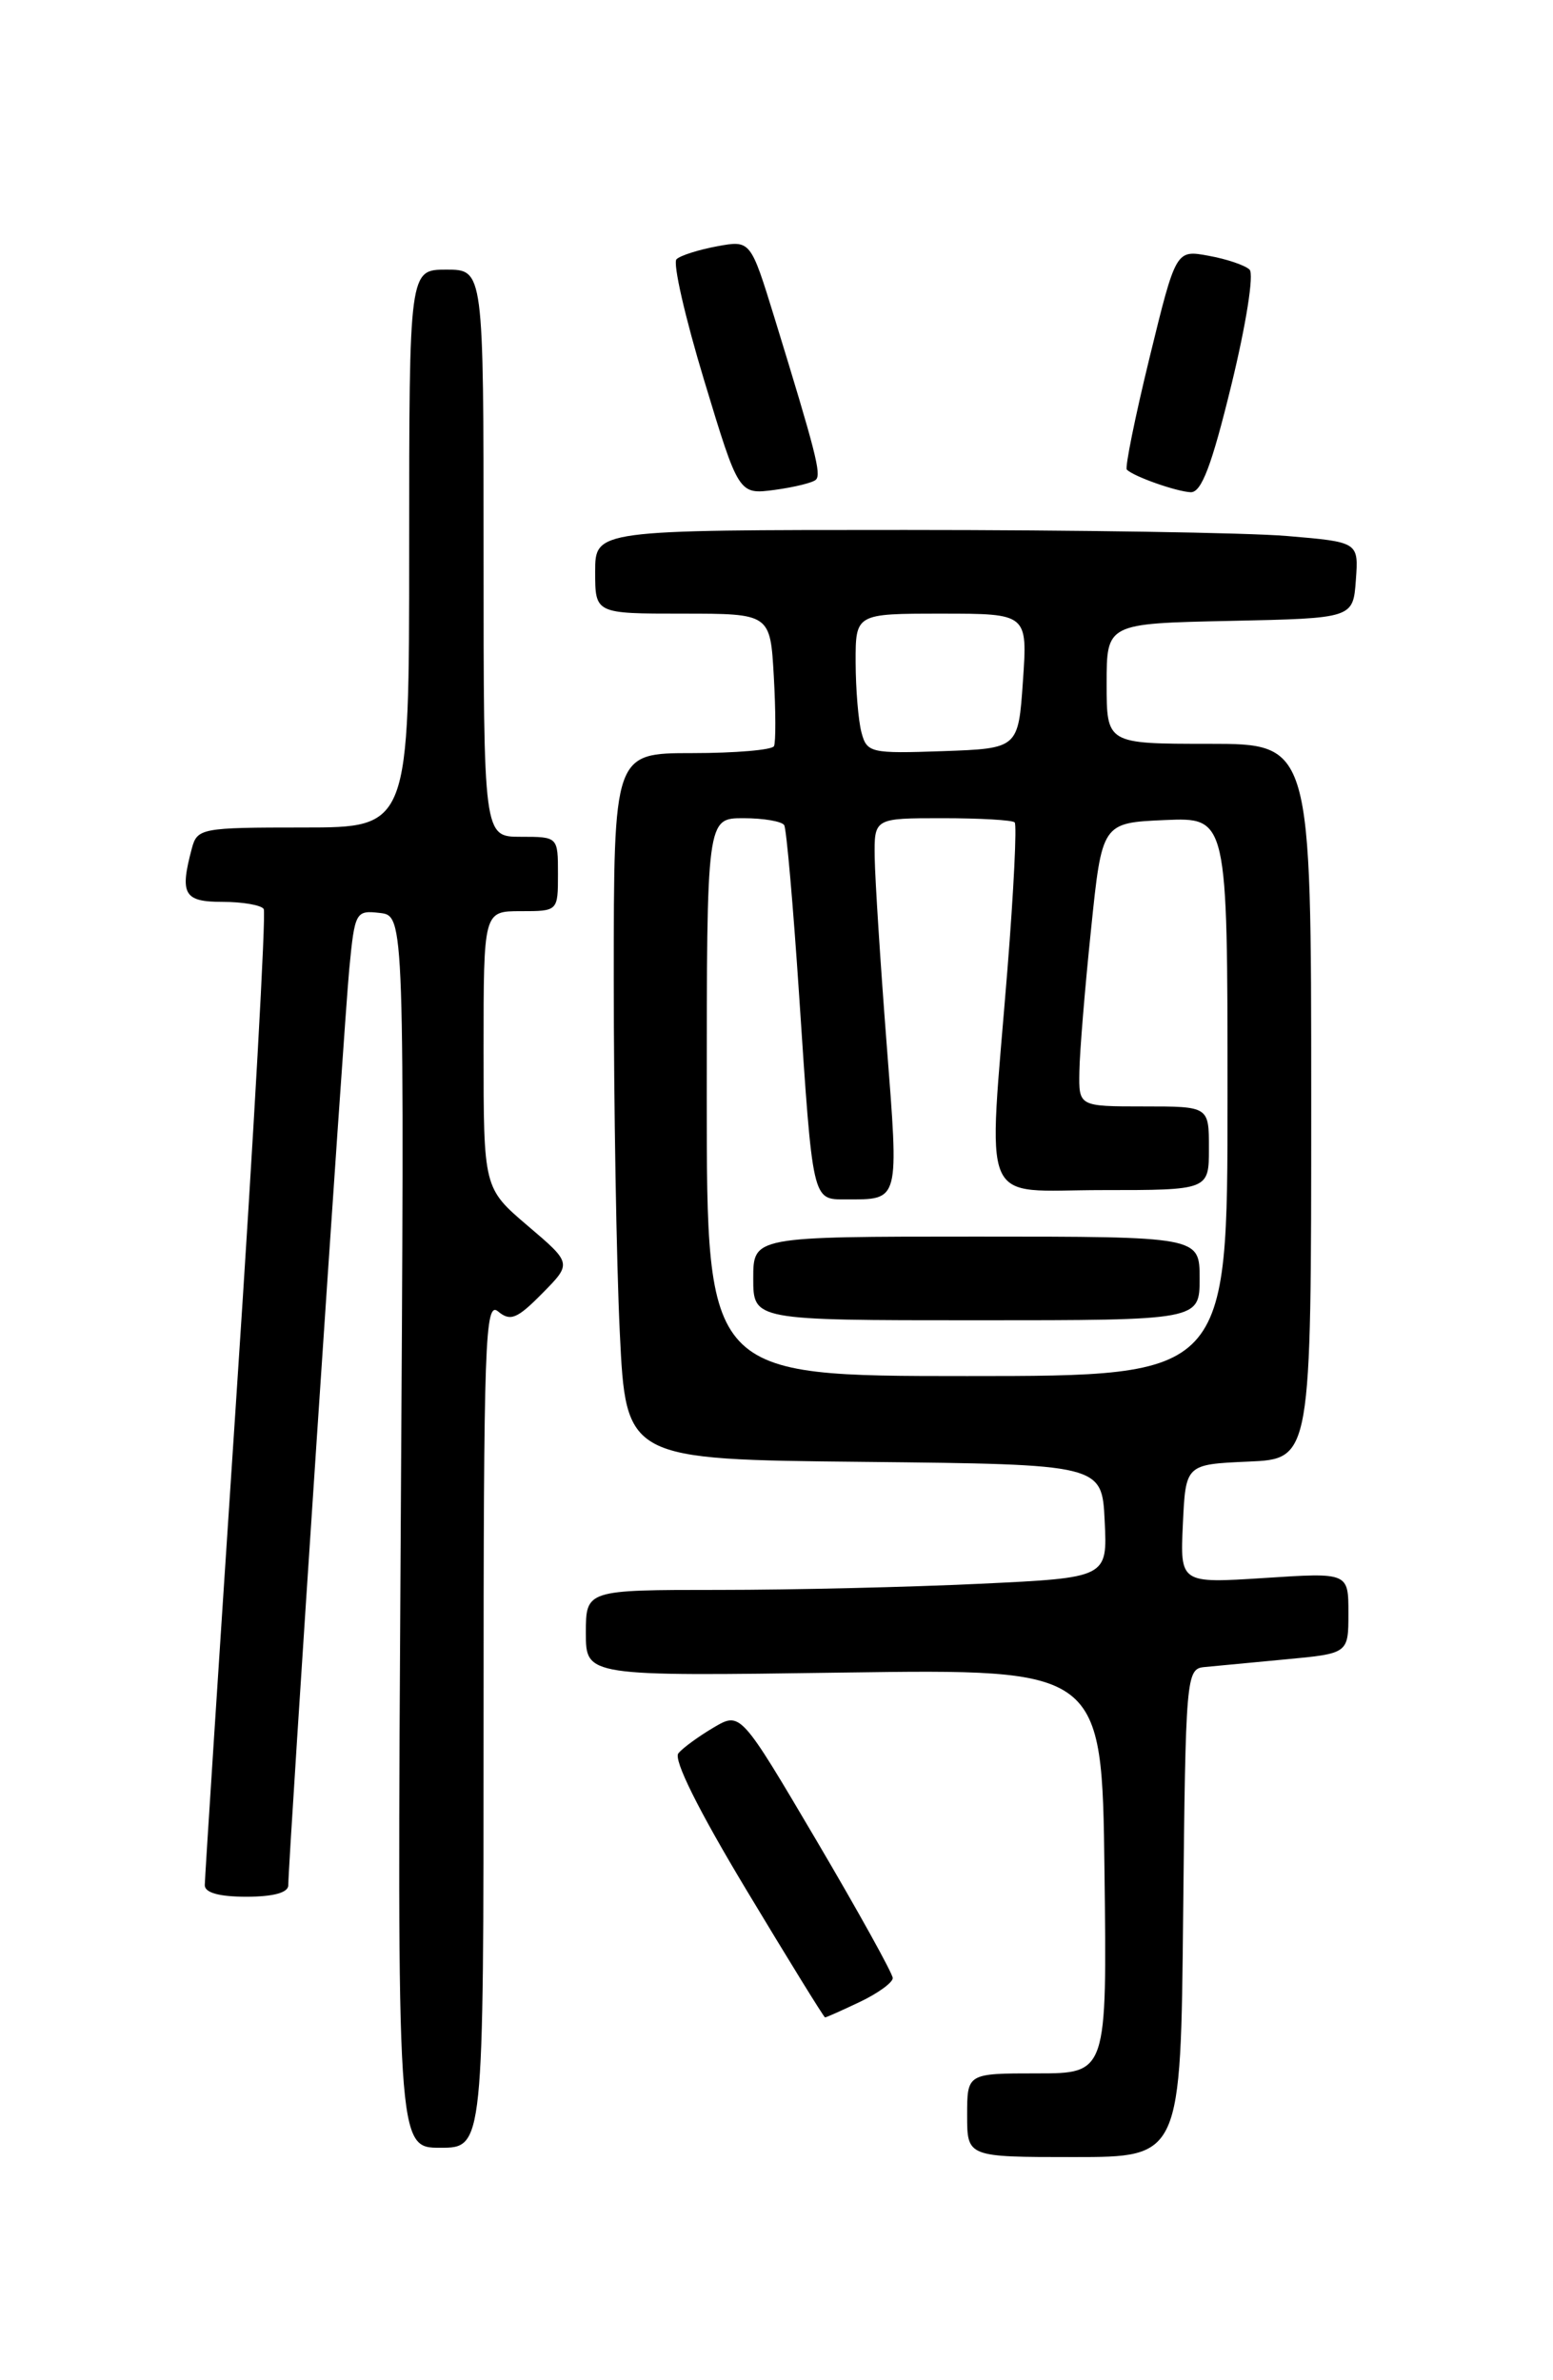 <?xml version="1.0" encoding="UTF-8" standalone="no"?>
<!DOCTYPE svg PUBLIC "-//W3C//DTD SVG 1.1//EN" "http://www.w3.org/Graphics/SVG/1.1/DTD/svg11.dtd" >
<svg xmlns="http://www.w3.org/2000/svg" xmlns:xlink="http://www.w3.org/1999/xlink" version="1.1" viewBox="0 0 167 256">
 <g >
 <path fill="currentColor"
d=" M 127.23 205.75 C 127.49 180.33 127.56 179.49 129.50 179.30 C 130.60 179.20 134.54 178.82 138.25 178.47 C 145.00 177.84 145.00 177.84 145.00 173.49 C 145.00 169.13 145.00 169.13 135.95 169.72 C 126.90 170.30 126.90 170.30 127.20 163.90 C 127.50 157.50 127.50 157.50 134.25 157.20 C 141.00 156.91 141.00 156.91 141.00 118.45 C 141.00 80.00 141.00 80.00 130.00 80.00 C 119.00 80.00 119.00 80.00 119.00 73.53 C 119.00 67.06 119.00 67.06 132.25 66.78 C 145.50 66.50 145.50 66.50 145.80 62.40 C 146.10 58.30 146.10 58.30 138.40 57.65 C 134.16 57.29 115.69 57.00 97.35 57.00 C 64.00 57.00 64.00 57.00 64.00 61.50 C 64.00 66.00 64.00 66.00 73.41 66.00 C 82.83 66.00 82.83 66.00 83.21 72.75 C 83.42 76.46 83.43 79.84 83.23 80.25 C 83.04 80.66 79.08 81.00 74.44 81.00 C 66.00 81.00 66.00 81.00 66.00 105.34 C 66.00 118.73 66.29 135.82 66.65 143.33 C 67.31 156.97 67.31 156.97 92.90 157.23 C 118.50 157.50 118.50 157.50 118.79 163.59 C 119.09 169.69 119.09 169.69 105.39 170.34 C 97.85 170.70 85.23 171.00 77.34 171.00 C 63.00 171.00 63.00 171.00 63.00 175.64 C 63.00 180.29 63.00 180.29 90.75 179.89 C 118.50 179.50 118.50 179.50 118.77 201.25 C 119.04 223.00 119.04 223.00 111.52 223.00 C 104.00 223.00 104.00 223.00 104.00 227.50 C 104.00 232.00 104.00 232.00 115.48 232.00 C 126.97 232.00 126.97 232.00 127.23 205.75 Z  M 52.00 185.38 C 52.00 144.17 52.15 139.88 53.56 141.05 C 54.88 142.15 55.61 141.85 58.31 139.11 C 61.50 135.88 61.50 135.88 56.75 131.84 C 52.00 127.79 52.00 127.79 52.00 112.90 C 52.00 98.00 52.00 98.00 56.00 98.00 C 60.00 98.00 60.00 98.00 60.00 94.00 C 60.00 90.00 60.00 90.00 56.00 90.00 C 52.00 90.00 52.00 90.00 52.00 59.50 C 52.00 29.00 52.00 29.00 48.00 29.00 C 44.00 29.00 44.00 29.00 44.00 59.00 C 44.00 89.00 44.00 89.00 32.62 89.00 C 21.66 89.00 21.21 89.08 20.63 91.25 C 19.31 96.19 19.77 97.00 23.94 97.00 C 26.11 97.00 28.10 97.35 28.36 97.77 C 28.62 98.20 27.31 121.71 25.43 150.02 C 23.56 178.34 22.02 202.06 22.02 202.75 C 22.01 203.57 23.56 204.00 26.50 204.00 C 29.40 204.00 31.00 203.56 31.00 202.77 C 31.00 200.10 36.99 110.12 37.56 104.19 C 38.15 98.08 38.25 97.89 40.84 98.19 C 43.50 98.50 43.50 98.50 43.09 164.75 C 42.69 231.00 42.69 231.00 47.34 231.00 C 52.00 231.00 52.00 231.00 52.00 185.38 Z  M 92.47 215.31 C 94.41 214.39 96.00 213.23 96.00 212.75 C 96.00 212.27 92.32 205.63 87.82 197.99 C 79.63 184.10 79.63 184.10 76.74 185.80 C 75.15 186.74 73.44 187.98 72.95 188.57 C 72.39 189.24 75.09 194.67 80.28 203.30 C 84.80 210.82 88.60 216.98 88.72 216.98 C 88.83 216.99 90.52 216.24 92.47 215.31 Z  M 87.74 51.59 C 88.33 51.00 87.74 48.68 83.28 34.17 C 80.71 25.83 80.71 25.83 77.11 26.49 C 75.12 26.86 73.16 27.48 72.75 27.88 C 72.33 28.28 73.67 34.14 75.72 40.91 C 79.44 53.20 79.44 53.20 83.30 52.69 C 85.43 52.40 87.43 51.91 87.74 51.59 Z  M 132.41 41.42 C 134.00 34.90 134.86 29.47 134.37 29.00 C 133.89 28.53 131.91 27.86 129.97 27.51 C 126.45 26.86 126.45 26.86 123.61 38.49 C 122.05 44.88 120.96 50.29 121.17 50.51 C 121.92 51.26 126.50 52.87 128.04 52.94 C 129.20 52.98 130.30 50.07 132.41 41.42 Z  M 76.00 118.00 C 76.00 88.00 76.00 88.00 79.94 88.00 C 82.11 88.00 84.08 88.34 84.33 88.75 C 84.57 89.16 85.29 97.38 85.93 107.00 C 87.41 129.34 87.33 129.00 90.94 129.00 C 96.79 129.00 96.67 129.43 95.34 112.23 C 94.67 103.58 94.10 94.59 94.06 92.25 C 94.00 88.00 94.00 88.00 101.33 88.00 C 105.37 88.00 108.87 88.20 109.11 88.45 C 109.36 88.69 109.01 95.78 108.34 104.20 C 106.23 130.49 105.16 128.00 118.50 128.00 C 130.00 128.00 130.00 128.00 130.00 123.50 C 130.00 119.00 130.00 119.00 123.00 119.00 C 116.00 119.00 116.00 119.00 116.07 115.25 C 116.10 113.19 116.66 106.33 117.32 100.00 C 118.50 88.50 118.50 88.50 125.25 88.20 C 132.00 87.91 132.00 87.91 132.00 117.95 C 132.00 148.00 132.00 148.00 104.00 148.00 C 76.00 148.00 76.00 148.00 76.00 118.00 Z  M 129.00 137.50 C 129.00 133.00 129.00 133.00 105.00 133.00 C 81.00 133.00 81.00 133.00 81.00 137.50 C 81.00 142.00 81.00 142.00 105.00 142.00 C 129.00 142.00 129.00 142.00 129.00 137.50 Z  M 92.64 78.79 C 92.30 77.53 92.02 74.14 92.01 71.25 C 92.00 66.00 92.00 66.00 101.25 66.00 C 110.50 66.00 110.50 66.00 110.00 73.25 C 109.50 80.50 109.50 80.50 101.38 80.79 C 93.64 81.06 93.22 80.97 92.64 78.79 Z "/>
</g>
</svg>